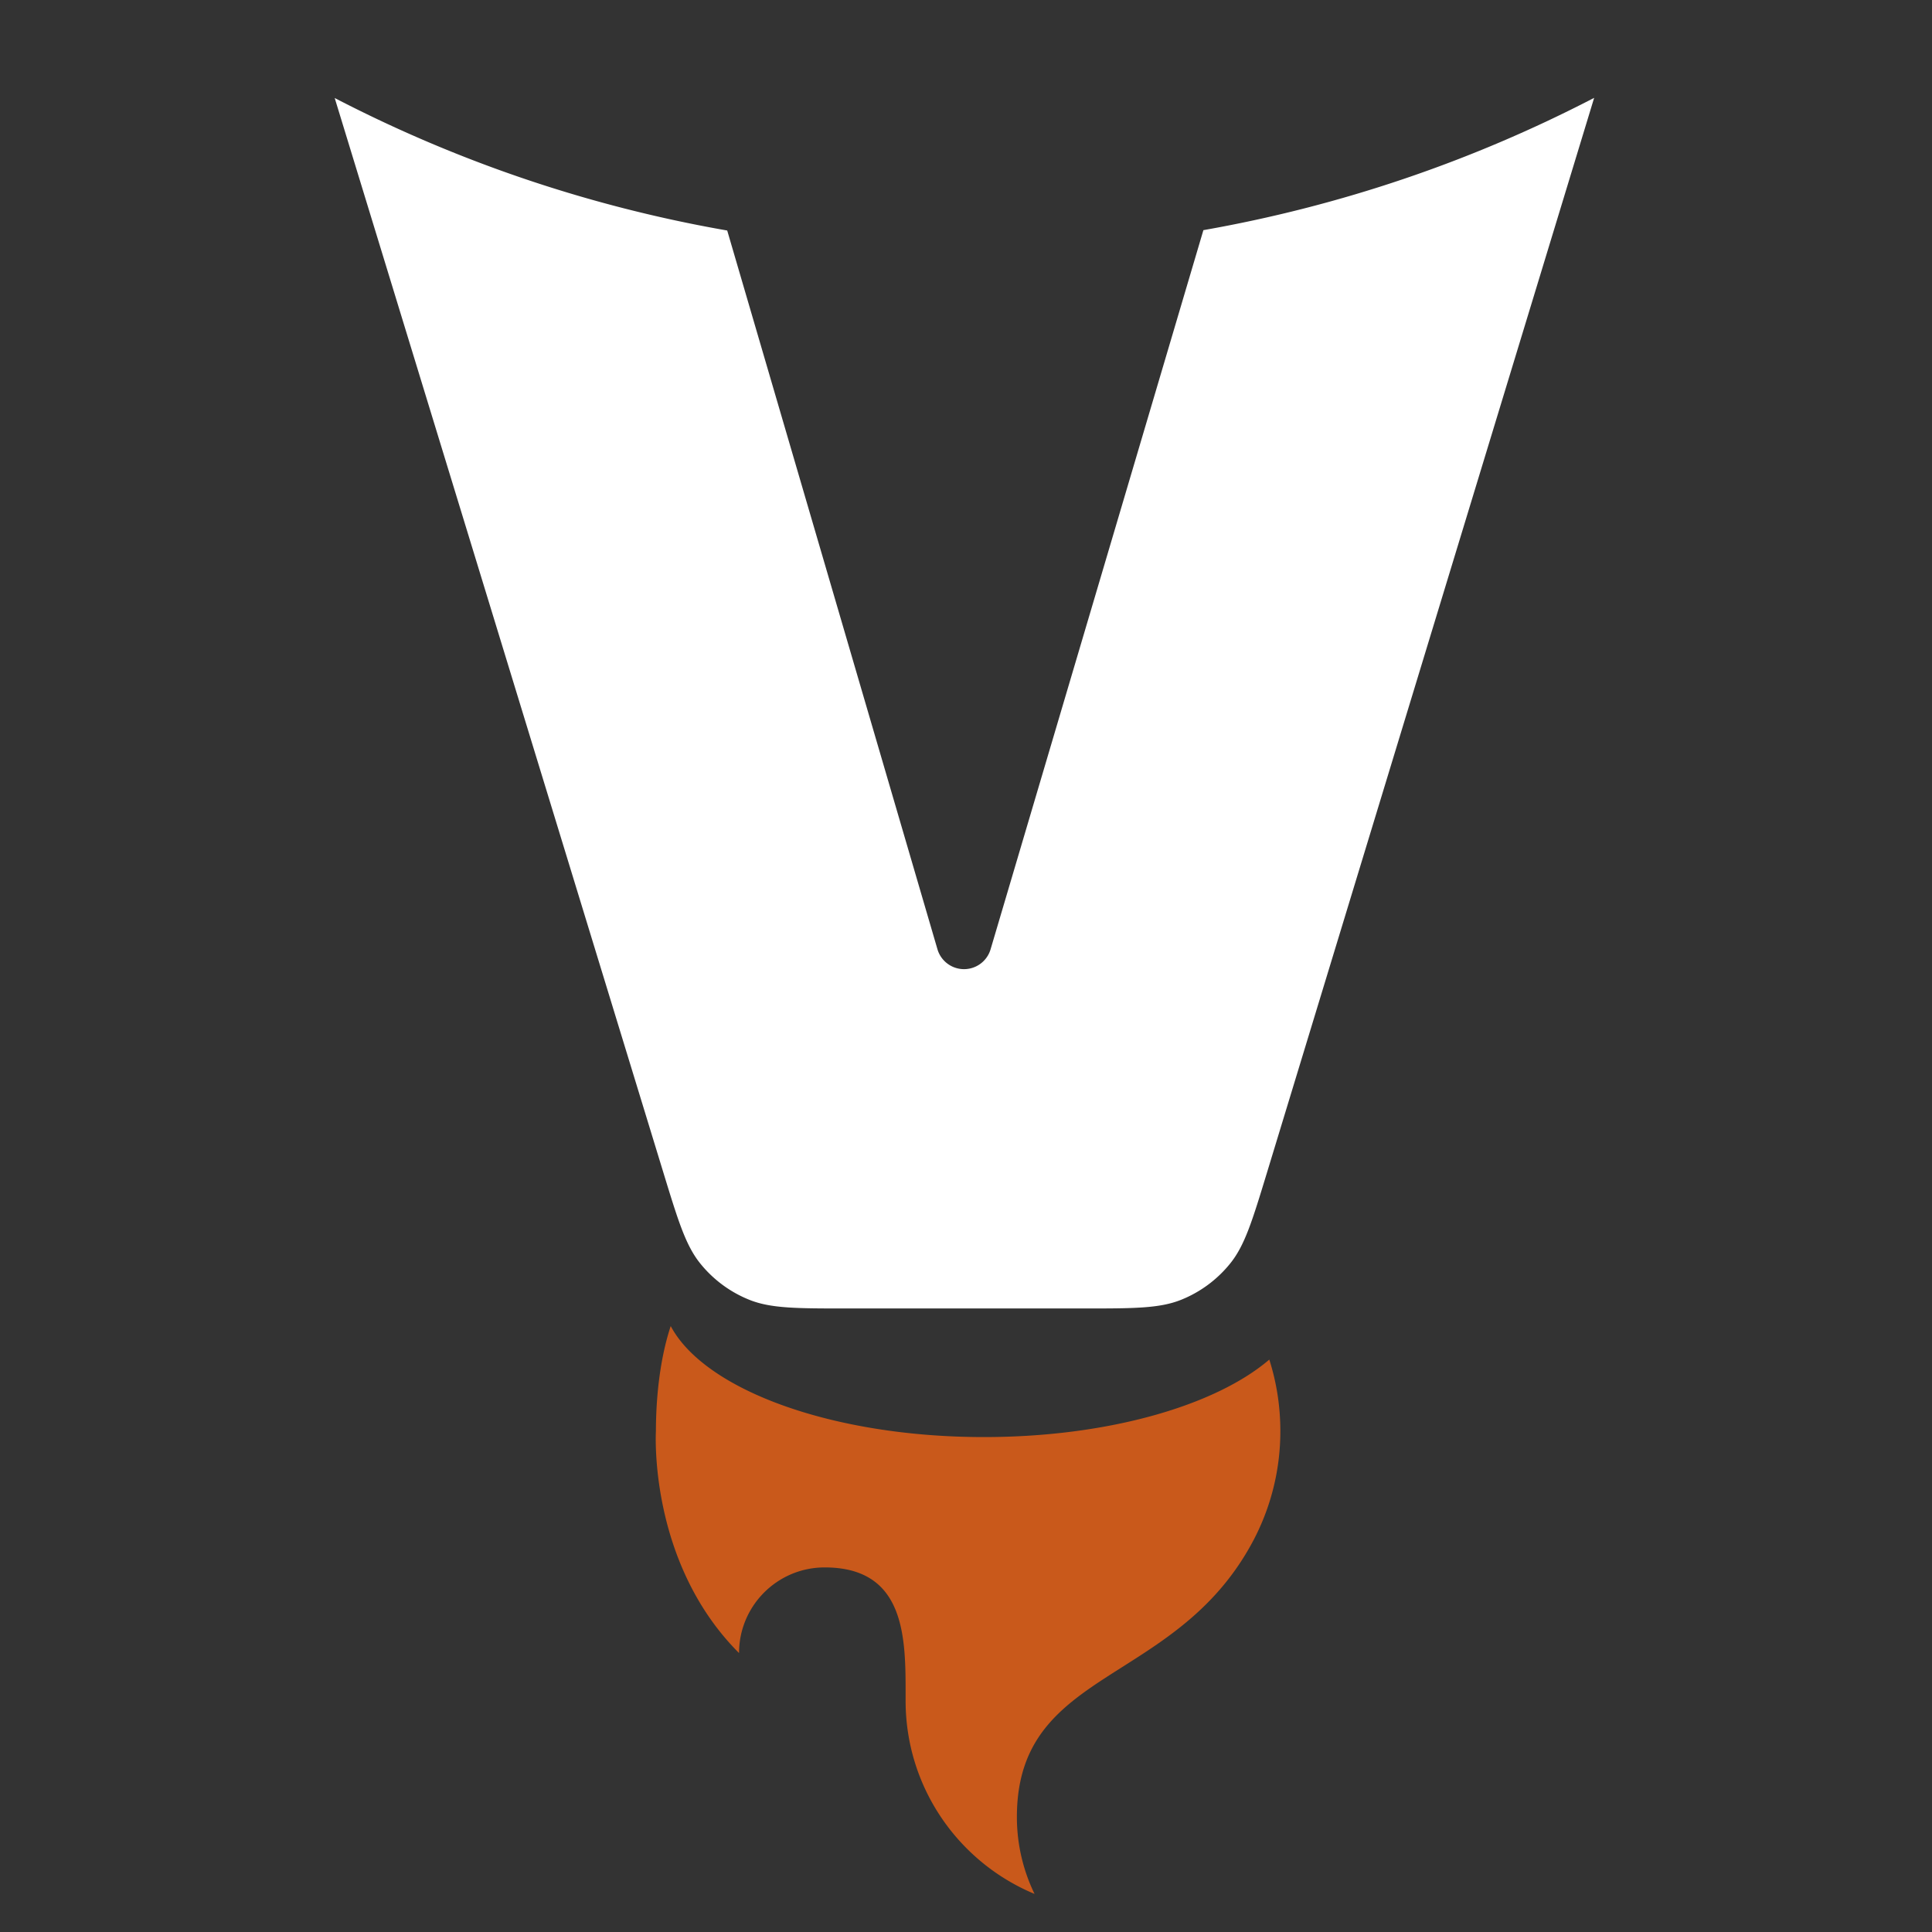 <svg width="256" height="256" fill="none" xmlns="http://www.w3.org/2000/svg"><rect width="100%" height="100%" fill="#333333" stroke="none"/><path fill-rule="evenodd" clip-rule="evenodd" d="M163.008 167.417c1.944-2.413 2.935-5.67 4.917-12.181l43.309-142.27a180.28 180.28 0 01-51.778 17.53l-28.198 95.29a3.668 3.668 0 01-5.723 1.895 3.672 3.672 0 01-1.319-1.905L96.359 30.544a180.227 180.227 0 01-52.01-17.557l43.52 142.281c1.99 6.502 2.983 9.752 4.927 12.16a15.995 15.995 0 006.484 4.798c2.872 1.154 6.271 1.154 13.07 1.154h31.085c6.807 0 10.211 0 13.086-1.157a15.998 15.998 0 006.487-4.806z" fill="#fff"/><path fill-rule="evenodd" clip-rule="evenodd" d="M168.19 180.151c-7.139 6.105-21.39 10.268-37.804 10.268-20.147 0-37.033-6.272-41.513-14.707-1.602 4.835-1.961 10.367-1.961 13.902 0 0-1.056 17.355 11.015 29.426 0-6.268 5.081-11.349 11.349-11.349 10.743 0 10.731 9.373 10.721 16.977v.679c0 11.542 7.054 21.436 17.086 25.606a23.265 23.265 0 01-2.339-10.2c0-11.008 6.463-15.107 13.974-19.87 5.976-3.79 12.616-8.001 17.192-16.449a31.022 31.022 0 003.743-14.82c0-3.299-.513-6.479-1.463-9.463z" fill="#C9591B"/></svg>